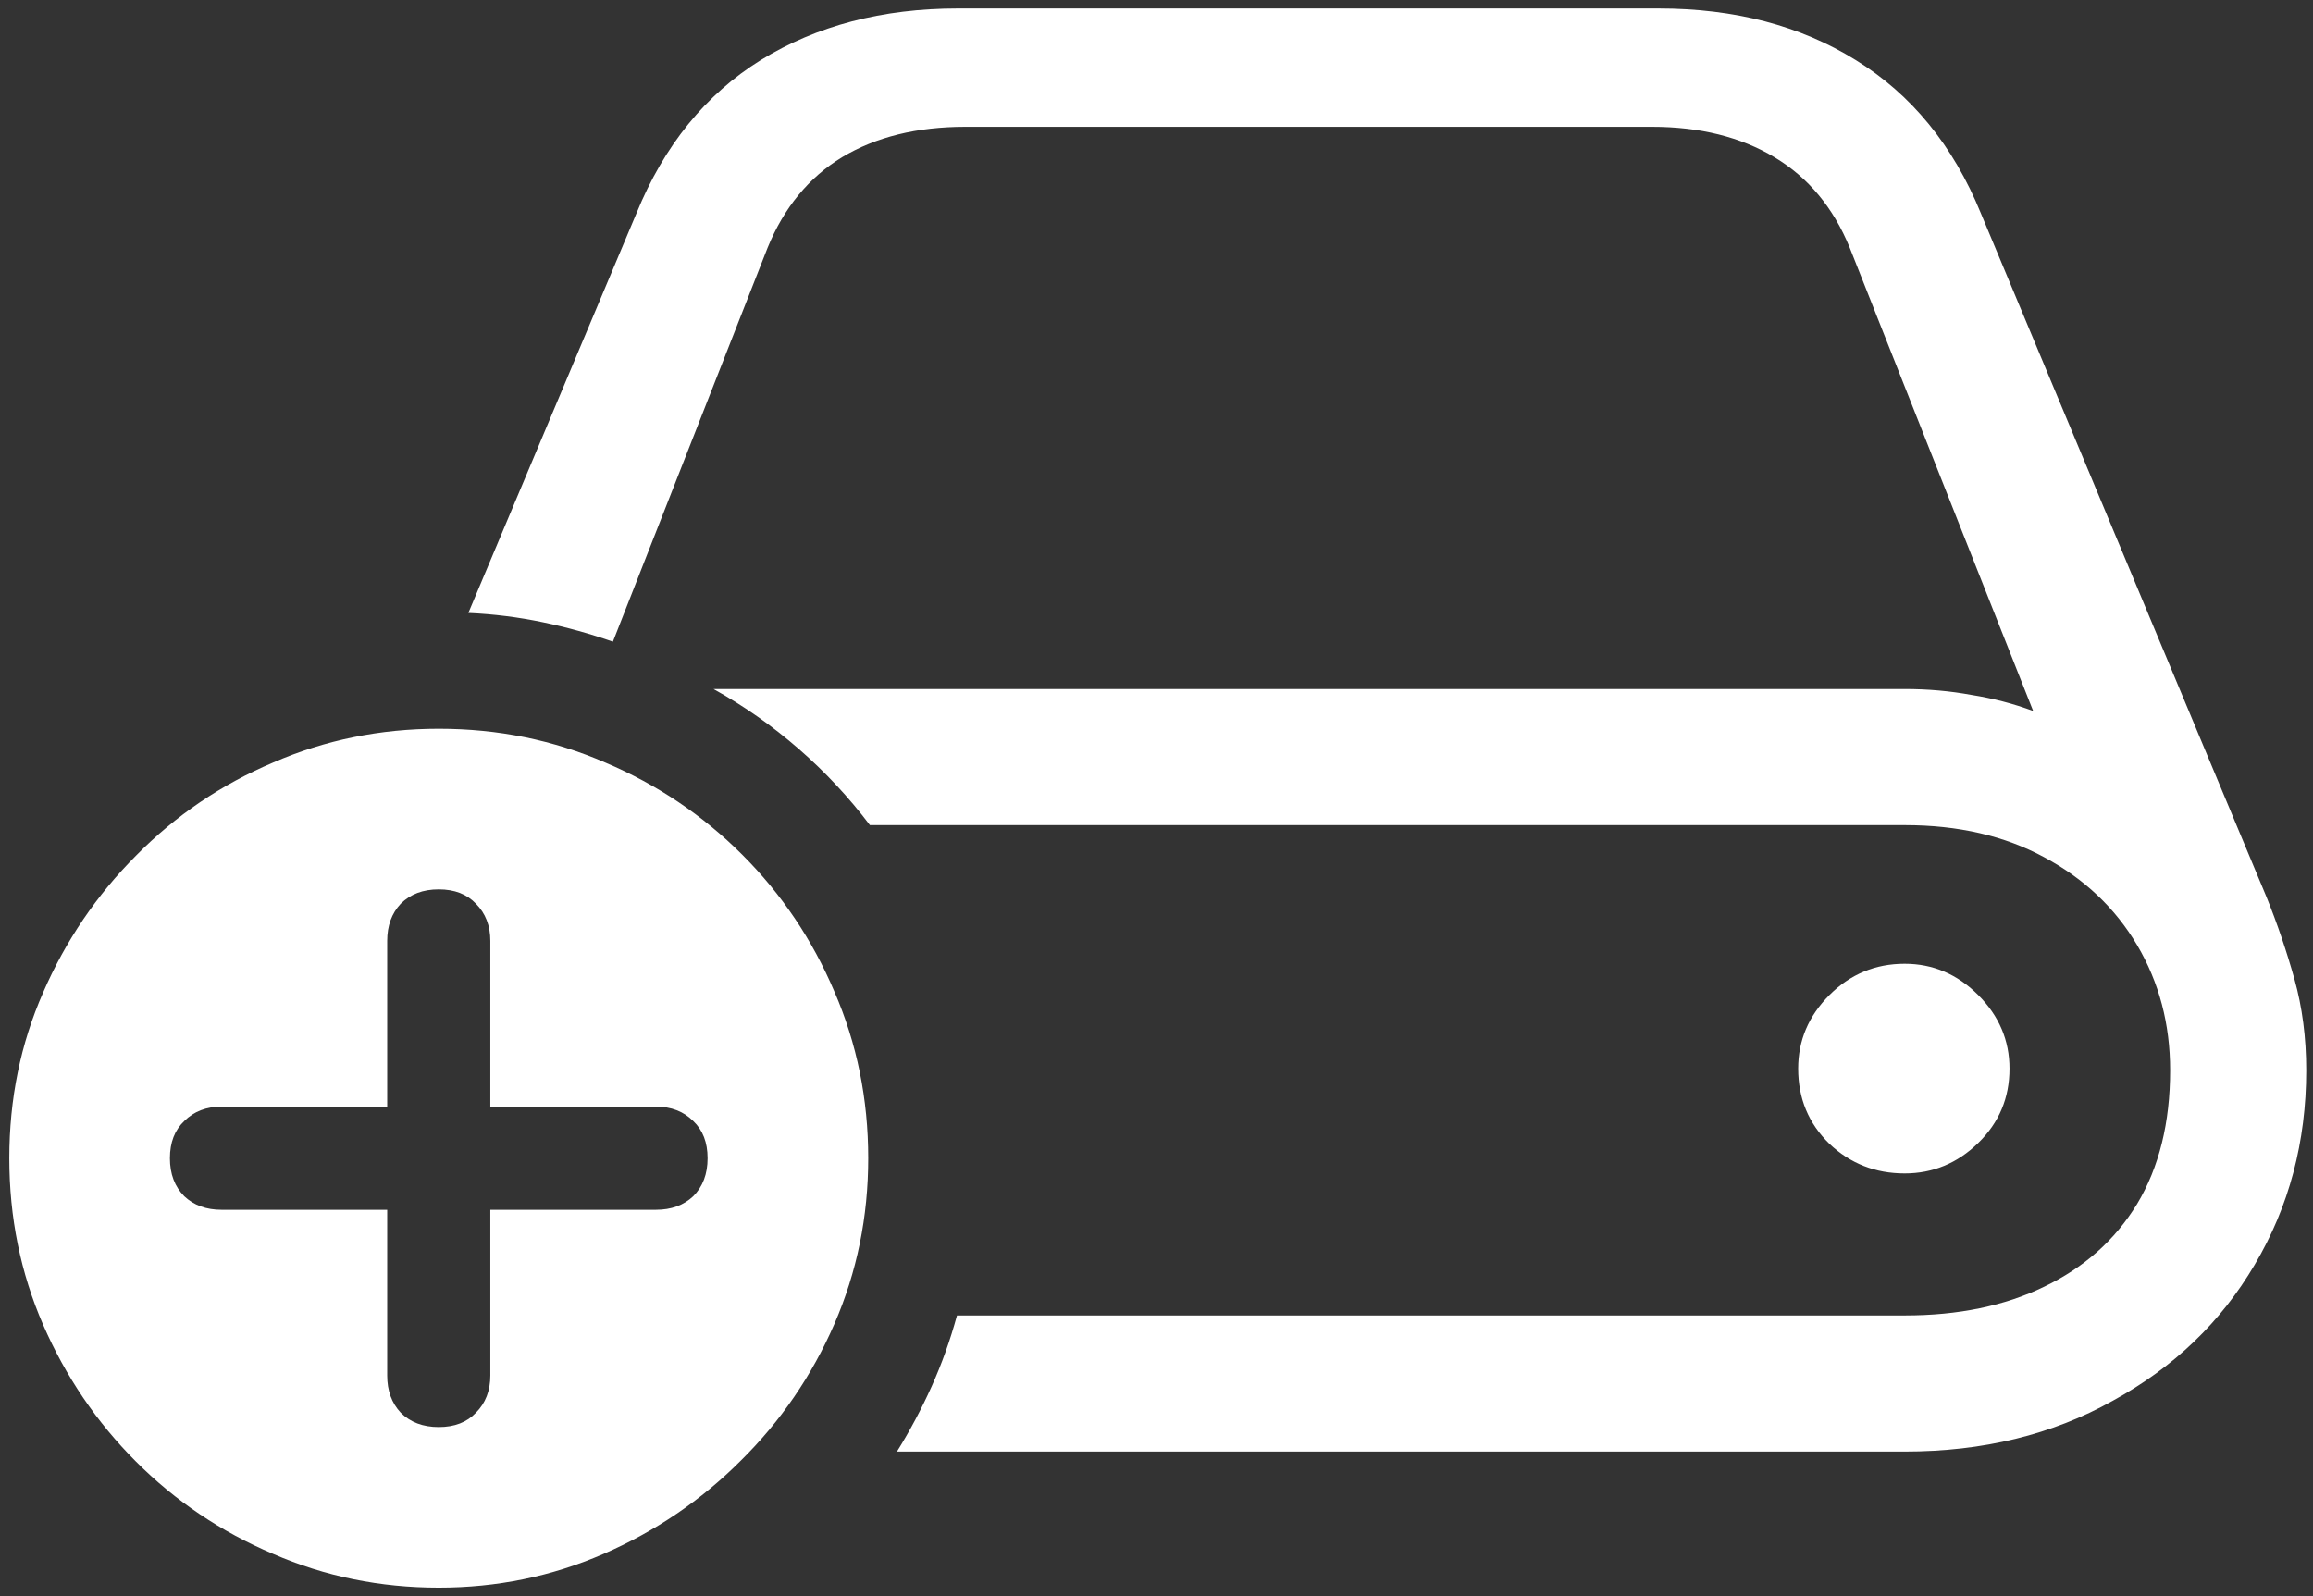 <svg width="171" height="118" viewBox="0 0 171 118" fill="none" xmlns="http://www.w3.org/2000/svg">
<rect x="0" y="0" width="171" height="118" fill="#333333" stroke="none"/>
<path d="M66.312 107.312H140.812C146.604 107.312 151.729 106.062 156.188 103.562C160.688 101.104 164.188 97.75 166.688 93.5C169.229 89.208 170.5 84.417 170.5 79.125C170.5 76.708 170.208 74.458 169.625 72.375C169.042 70.292 168.354 68.271 167.562 66.312L146.438 15.75C144.396 10.75 141.312 6.979 137.188 4.438C133.104 1.896 128.25 0.625 122.625 0.625H70.812C65.229 0.625 60.375 1.896 56.25 4.438C52.167 6.979 49.104 10.75 47.062 15.75L34.625 45.312C36.5 45.396 38.333 45.625 40.125 46C41.917 46.375 43.646 46.854 45.312 47.438L56.75 18.312C57.958 15.354 59.792 13.125 62.25 11.625C64.75 10.125 67.792 9.375 71.375 9.375H122.125C125.667 9.375 128.688 10.125 131.188 11.625C133.688 13.125 135.542 15.354 136.75 18.312L150.312 52.562C148.854 52.021 147.333 51.625 145.75 51.375C144.167 51.083 142.521 50.938 140.812 50.938H64.938C62.896 50.938 60.854 50.938 58.812 50.938C56.812 50.938 54.792 50.938 52.75 50.938C55 52.188 57.104 53.667 59.062 55.375C61.021 57.083 62.771 58.958 64.312 61H140.812C144.771 61 148.208 61.792 151.125 63.375C154.083 64.958 156.375 67.125 158 69.875C159.625 72.625 160.438 75.708 160.438 79.125C160.438 83 159.625 86.292 158 89C156.375 91.667 154.083 93.708 151.125 95.125C148.208 96.542 144.771 97.25 140.812 97.25H70.75C70.25 99.083 69.625 100.833 68.875 102.5C68.125 104.167 67.271 105.771 66.312 107.312ZM132.938 79C132.938 81.208 133.708 83.062 135.25 84.562C136.792 86.021 138.646 86.75 140.812 86.75C142.896 86.75 144.708 86 146.25 84.5C147.792 83 148.562 81.167 148.562 79C148.562 76.917 147.792 75.104 146.25 73.562C144.708 72.021 142.896 71.25 140.812 71.25C138.646 71.25 136.792 72.021 135.25 73.562C133.708 75.104 132.938 76.917 132.938 79ZM32.438 117.375C36.729 117.375 40.792 116.542 44.625 114.875C48.458 113.208 51.833 110.917 54.75 108C57.708 105.083 60.021 101.708 61.688 97.875C63.354 94.042 64.188 89.958 64.188 85.625C64.188 81.25 63.354 77.146 61.688 73.312C60.062 69.479 57.792 66.104 54.875 63.188C51.958 60.271 48.583 58 44.75 56.375C40.917 54.708 36.812 53.875 32.438 53.875C28.104 53.875 24.021 54.708 20.188 56.375C16.354 58 12.979 60.292 10.062 63.25C7.146 66.167 4.854 69.542 3.188 73.375C1.521 77.167 0.688 81.25 0.688 85.625C0.688 90 1.521 94.104 3.188 97.938C4.854 101.771 7.146 105.146 10.062 108.062C12.979 110.979 16.354 113.25 20.188 114.875C24.021 116.542 28.104 117.375 32.438 117.375ZM32.438 105.5C31.271 105.5 30.333 105.146 29.625 104.438C28.958 103.729 28.625 102.812 28.625 101.688V89.438H16.375C15.25 89.438 14.333 89.104 13.625 88.438C12.917 87.729 12.562 86.792 12.562 85.625C12.562 84.458 12.917 83.542 13.625 82.875C14.333 82.167 15.25 81.812 16.375 81.812H28.625V69.562C28.625 68.438 28.958 67.521 29.625 66.812C30.333 66.104 31.271 65.75 32.438 65.75C33.604 65.75 34.521 66.104 35.188 66.812C35.896 67.521 36.25 68.438 36.25 69.562V81.812H48.5C49.625 81.812 50.542 82.167 51.25 82.875C51.958 83.542 52.312 84.458 52.312 85.625C52.312 86.792 51.958 87.729 51.25 88.438C50.542 89.104 49.625 89.438 48.5 89.438H36.25V101.688C36.25 102.812 35.896 103.729 35.188 104.438C34.521 105.146 33.604 105.5 32.438 105.5Z" fill="white"/>
</svg>
